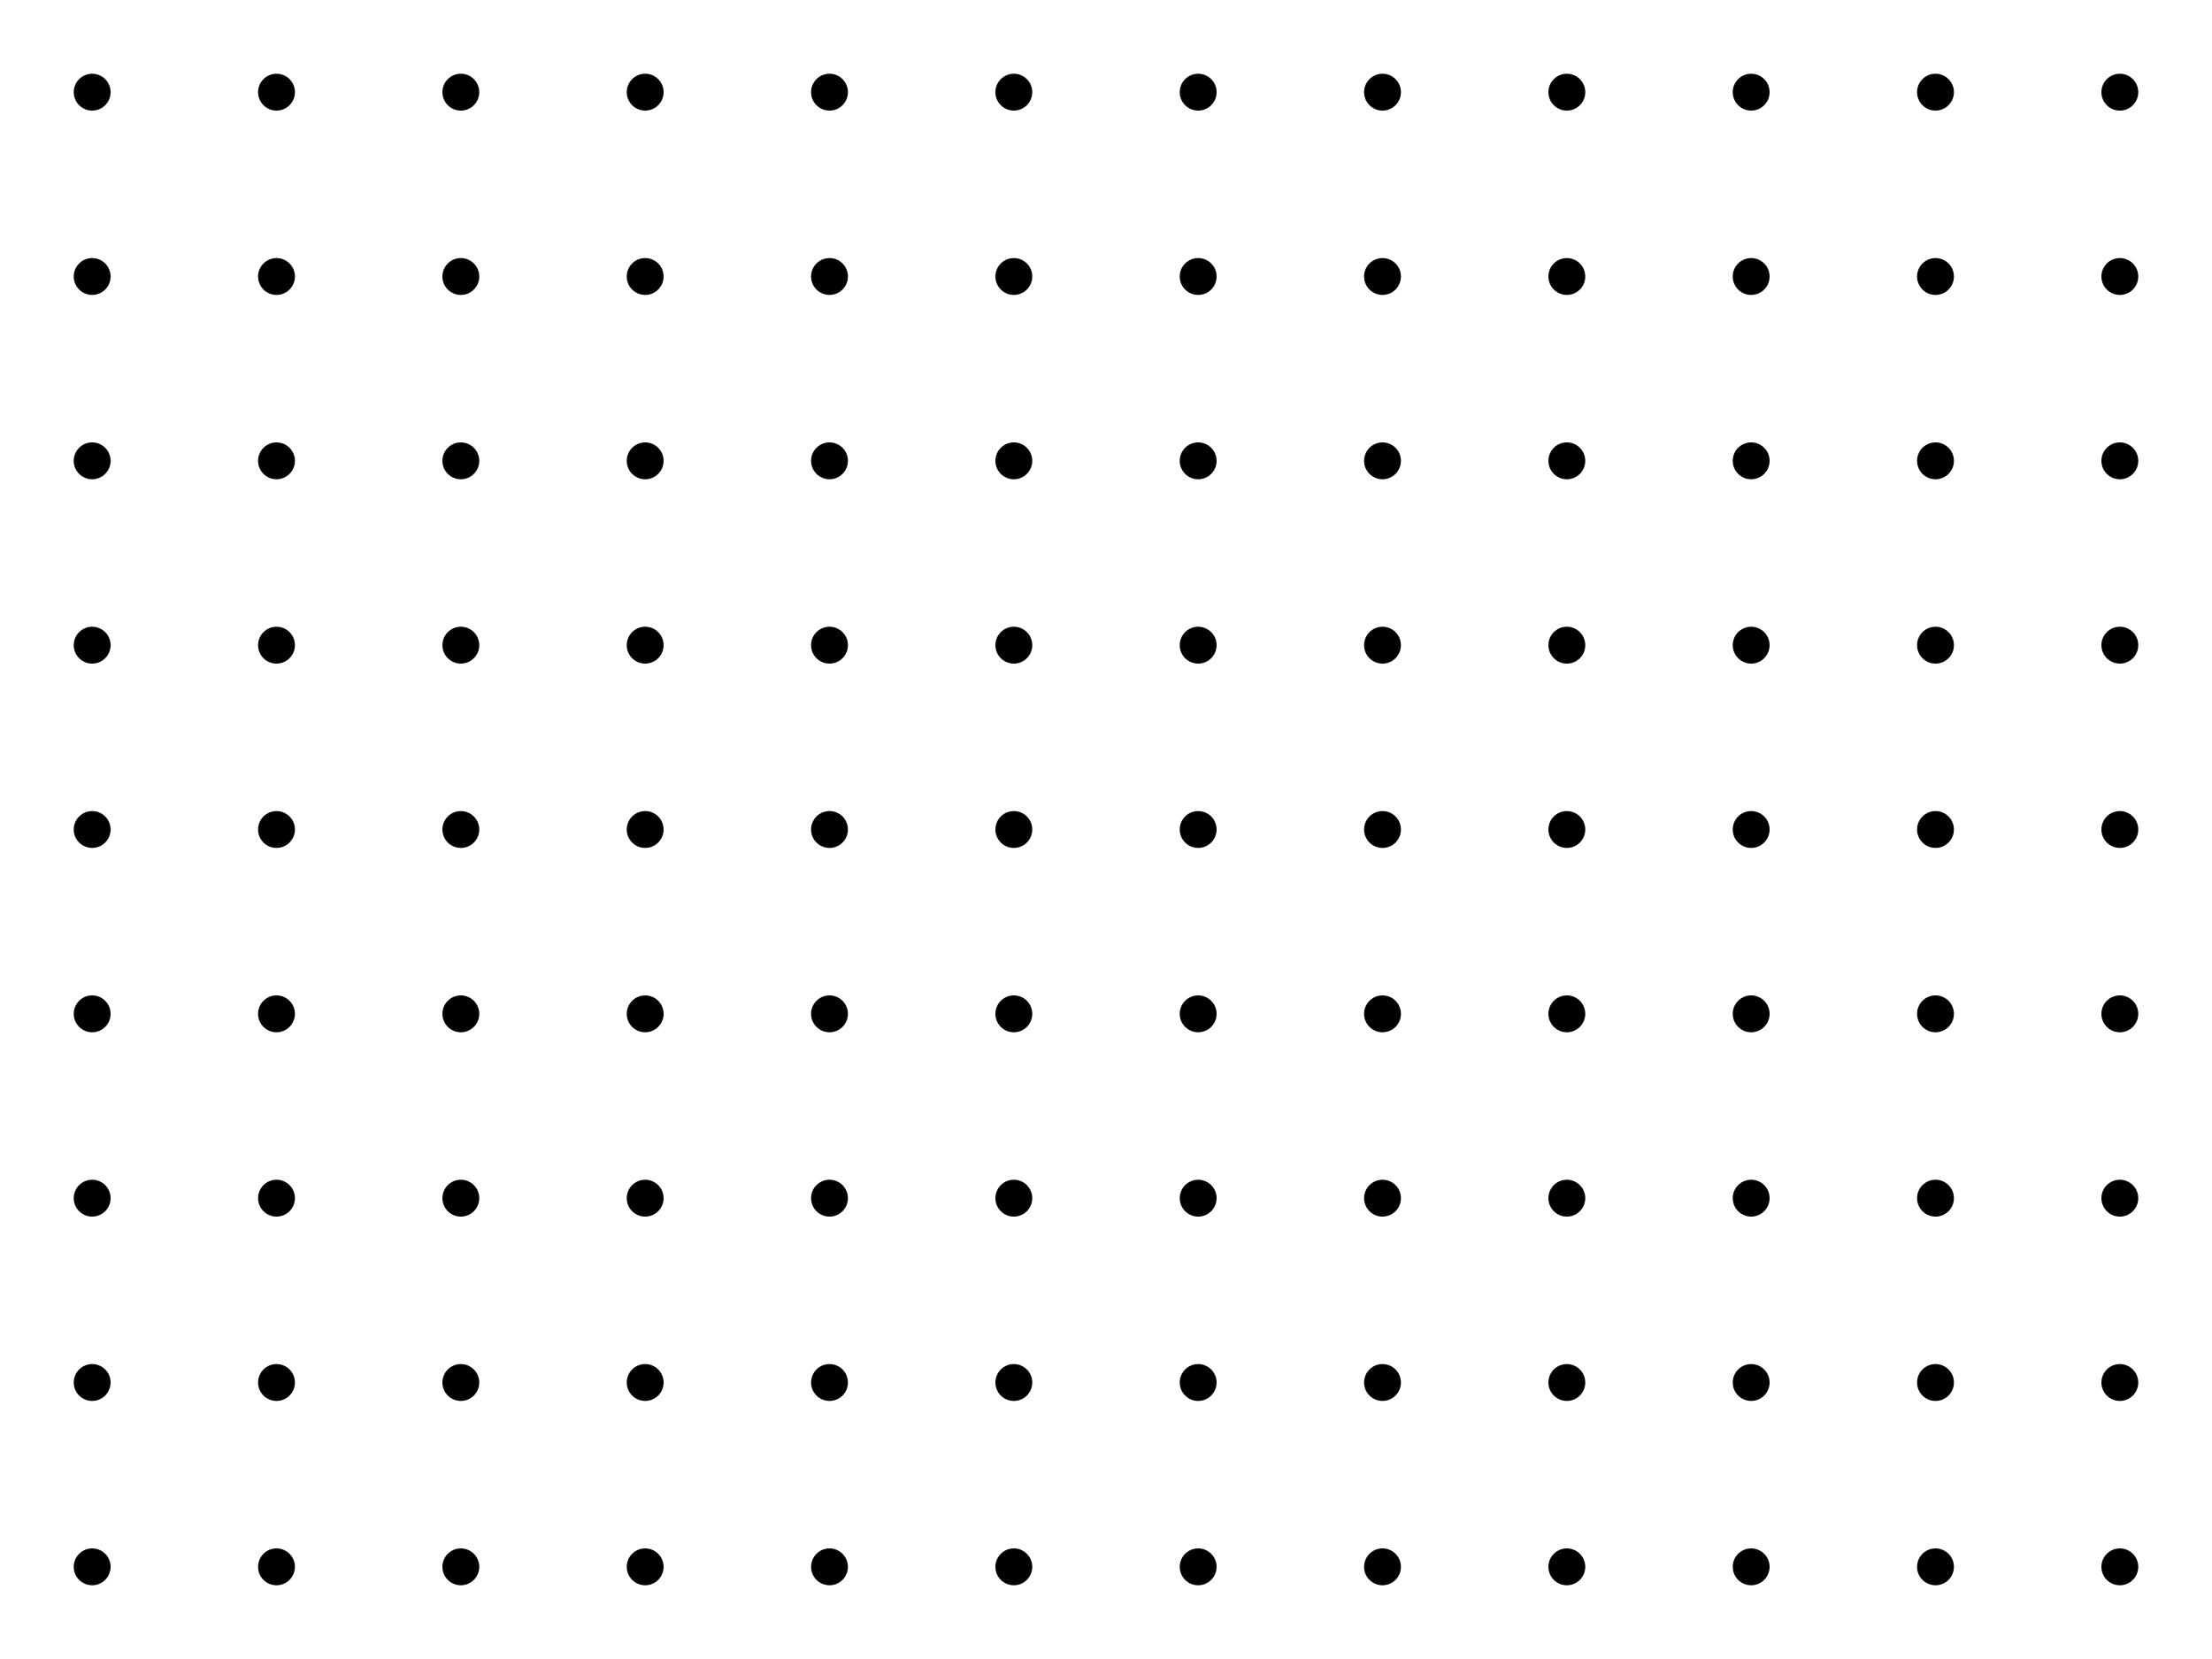 <?xml version="1.0" encoding="utf-8" standalone="no"?>
<!DOCTYPE svg PUBLIC "-//W3C//DTD SVG 1.1//EN" "http://www.w3.org/Graphics/SVG/1.1/DTD/svg11.dtd">

<svg width="120mm" height="90mm" viewBox="0 0 120 90" xmlns="http://www.w3.org/2000/svg" xmlns:xlink="http://www.w3.org/1999/xlink" version="1.1" style="stroke:black; fill:none; stroke-width:0.5pt; stroke-linejoin:round; text-anchor:middle" font-family="Helvetica, Arial, FreeSans, Sans, sans, sans-serif">

<g>

<circle cx="5.0" cy="5.0" r="1.0" fill="black" stroke="none" />

<circle cx="5.0" cy="15.0" r="1.0" fill="black" stroke="none" />

<circle cx="5.0" cy="25.0" r="1.0" fill="black" stroke="none" />

<circle cx="5.0" cy="35.0" r="1.0" fill="black" stroke="none" />

<circle cx="5.0" cy="45.0" r="1.0" fill="black" stroke="none" />

<circle cx="5.0" cy="55.0" r="1.0" fill="black" stroke="none" />

<circle cx="5.0" cy="65.0" r="1.0" fill="black" stroke="none" />

<circle cx="5.0" cy="75.0" r="1.0" fill="black" stroke="none" />

<circle cx="5.0" cy="85.0" r="1.0" fill="black" stroke="none" />

<circle cx="15.0" cy="5.0" r="1.0" fill="black" stroke="none" />

<circle cx="15.0" cy="15.0" r="1.0" fill="black" stroke="none" />

<circle cx="15.0" cy="25.0" r="1.0" fill="black" stroke="none" />

<circle cx="15.0" cy="35.0" r="1.0" fill="black" stroke="none" />

<circle cx="15.0" cy="45.0" r="1.0" fill="black" stroke="none" />

<circle cx="15.0" cy="55.0" r="1.0" fill="black" stroke="none" />

<circle cx="15.0" cy="65.0" r="1.0" fill="black" stroke="none" />

<circle cx="15.0" cy="75.0" r="1.0" fill="black" stroke="none" />

<circle cx="15.0" cy="85.0" r="1.0" fill="black" stroke="none" />

<circle cx="25.0" cy="5.0" r="1.0" fill="black" stroke="none" />

<circle cx="25.0" cy="15.0" r="1.0" fill="black" stroke="none" />

<circle cx="25.0" cy="25.0" r="1.0" fill="black" stroke="none" />

<circle cx="25.0" cy="35.0" r="1.0" fill="black" stroke="none" />

<circle cx="25.0" cy="45.0" r="1.0" fill="black" stroke="none" />

<circle cx="25.0" cy="55.0" r="1.0" fill="black" stroke="none" />

<circle cx="25.0" cy="65.0" r="1.0" fill="black" stroke="none" />

<circle cx="25.0" cy="75.0" r="1.0" fill="black" stroke="none" />

<circle cx="25.0" cy="85.0" r="1.0" fill="black" stroke="none" />

<circle cx="35.0" cy="5.0" r="1.0" fill="black" stroke="none" />

<circle cx="35.0" cy="15.0" r="1.0" fill="black" stroke="none" />

<circle cx="35.0" cy="25.0" r="1.0" fill="black" stroke="none" />

<circle cx="35.0" cy="35.0" r="1.0" fill="black" stroke="none" />

<circle cx="35.0" cy="45.0" r="1.0" fill="black" stroke="none" />

<circle cx="35.0" cy="55.0" r="1.0" fill="black" stroke="none" />

<circle cx="35.0" cy="65.0" r="1.0" fill="black" stroke="none" />

<circle cx="35.0" cy="75.0" r="1.0" fill="black" stroke="none" />

<circle cx="35.0" cy="85.0" r="1.0" fill="black" stroke="none" />

<circle cx="45.0" cy="5.0" r="1.0" fill="black" stroke="none" />

<circle cx="45.0" cy="15.0" r="1.0" fill="black" stroke="none" />

<circle cx="45.0" cy="25.0" r="1.0" fill="black" stroke="none" />

<circle cx="45.0" cy="35.0" r="1.0" fill="black" stroke="none" />

<circle cx="45.0" cy="45.0" r="1.0" fill="black" stroke="none" />

<circle cx="45.0" cy="55.0" r="1.0" fill="black" stroke="none" />

<circle cx="45.0" cy="65.0" r="1.0" fill="black" stroke="none" />

<circle cx="45.0" cy="75.0" r="1.0" fill="black" stroke="none" />

<circle cx="45.0" cy="85.0" r="1.0" fill="black" stroke="none" />

<circle cx="55.0" cy="5.0" r="1.0" fill="black" stroke="none" />

<circle cx="55.0" cy="15.0" r="1.0" fill="black" stroke="none" />

<circle cx="55.0" cy="25.0" r="1.0" fill="black" stroke="none" />

<circle cx="55.0" cy="35.0" r="1.0" fill="black" stroke="none" />

<circle cx="55.0" cy="45.0" r="1.0" fill="black" stroke="none" />

<circle cx="55.0" cy="55.0" r="1.0" fill="black" stroke="none" />

<circle cx="55.0" cy="65.0" r="1.0" fill="black" stroke="none" />

<circle cx="55.0" cy="75.0" r="1.0" fill="black" stroke="none" />

<circle cx="55.0" cy="85.0" r="1.0" fill="black" stroke="none" />

<circle cx="65.0" cy="5.0" r="1.0" fill="black" stroke="none" />

<circle cx="65.0" cy="15.0" r="1.0" fill="black" stroke="none" />

<circle cx="65.0" cy="25.0" r="1.0" fill="black" stroke="none" />

<circle cx="65.0" cy="35.0" r="1.0" fill="black" stroke="none" />

<circle cx="65.0" cy="45.0" r="1.0" fill="black" stroke="none" />

<circle cx="65.0" cy="55.0" r="1.0" fill="black" stroke="none" />

<circle cx="65.0" cy="65.0" r="1.0" fill="black" stroke="none" />

<circle cx="65.0" cy="75.0" r="1.0" fill="black" stroke="none" />

<circle cx="65.0" cy="85.0" r="1.0" fill="black" stroke="none" />

<circle cx="75.0" cy="5.0" r="1.0" fill="black" stroke="none" />

<circle cx="75.0" cy="15.0" r="1.0" fill="black" stroke="none" />

<circle cx="75.0" cy="25.0" r="1.0" fill="black" stroke="none" />

<circle cx="75.0" cy="35.0" r="1.0" fill="black" stroke="none" />

<circle cx="75.0" cy="45.0" r="1.0" fill="black" stroke="none" />

<circle cx="75.0" cy="55.0" r="1.0" fill="black" stroke="none" />

<circle cx="75.0" cy="65.0" r="1.0" fill="black" stroke="none" />

<circle cx="75.0" cy="75.0" r="1.0" fill="black" stroke="none" />

<circle cx="75.0" cy="85.0" r="1.0" fill="black" stroke="none" />

<circle cx="85.0" cy="5.0" r="1.0" fill="black" stroke="none" />

<circle cx="85.0" cy="15.0" r="1.0" fill="black" stroke="none" />

<circle cx="85.0" cy="25.0" r="1.0" fill="black" stroke="none" />

<circle cx="85.0" cy="35.0" r="1.0" fill="black" stroke="none" />

<circle cx="85.0" cy="45.0" r="1.0" fill="black" stroke="none" />

<circle cx="85.0" cy="55.0" r="1.0" fill="black" stroke="none" />

<circle cx="85.0" cy="65.0" r="1.0" fill="black" stroke="none" />

<circle cx="85.0" cy="75.0" r="1.0" fill="black" stroke="none" />

<circle cx="85.0" cy="85.0" r="1.0" fill="black" stroke="none" />

<circle cx="95.0" cy="5.0" r="1.0" fill="black" stroke="none" />

<circle cx="95.0" cy="15.0" r="1.0" fill="black" stroke="none" />

<circle cx="95.0" cy="25.0" r="1.0" fill="black" stroke="none" />

<circle cx="95.0" cy="35.0" r="1.0" fill="black" stroke="none" />

<circle cx="95.0" cy="45.0" r="1.0" fill="black" stroke="none" />

<circle cx="95.0" cy="55.0" r="1.0" fill="black" stroke="none" />

<circle cx="95.0" cy="65.0" r="1.0" fill="black" stroke="none" />

<circle cx="95.0" cy="75.0" r="1.0" fill="black" stroke="none" />

<circle cx="95.0" cy="85.0" r="1.0" fill="black" stroke="none" />

<circle cx="105.0" cy="5.0" r="1.0" fill="black" stroke="none" />

<circle cx="105.0" cy="15.0" r="1.0" fill="black" stroke="none" />

<circle cx="105.0" cy="25.0" r="1.0" fill="black" stroke="none" />

<circle cx="105.0" cy="35.0" r="1.0" fill="black" stroke="none" />

<circle cx="105.0" cy="45.0" r="1.0" fill="black" stroke="none" />

<circle cx="105.0" cy="55.0" r="1.0" fill="black" stroke="none" />

<circle cx="105.0" cy="65.0" r="1.0" fill="black" stroke="none" />

<circle cx="105.0" cy="75.0" r="1.0" fill="black" stroke="none" />

<circle cx="105.0" cy="85.0" r="1.0" fill="black" stroke="none" />

<circle cx="115.0" cy="5.0" r="1.0" fill="black" stroke="none" />

<circle cx="115.0" cy="15.0" r="1.0" fill="black" stroke="none" />

<circle cx="115.0" cy="25.0" r="1.0" fill="black" stroke="none" />

<circle cx="115.0" cy="35.0" r="1.0" fill="black" stroke="none" />

<circle cx="115.0" cy="45.0" r="1.0" fill="black" stroke="none" />

<circle cx="115.0" cy="55.0" r="1.0" fill="black" stroke="none" />

<circle cx="115.0" cy="65.0" r="1.0" fill="black" stroke="none" />

<circle cx="115.0" cy="75.0" r="1.0" fill="black" stroke="none" />

<circle cx="115.0" cy="85.0" r="1.0" fill="black" stroke="none" />

</g>

</svg>

